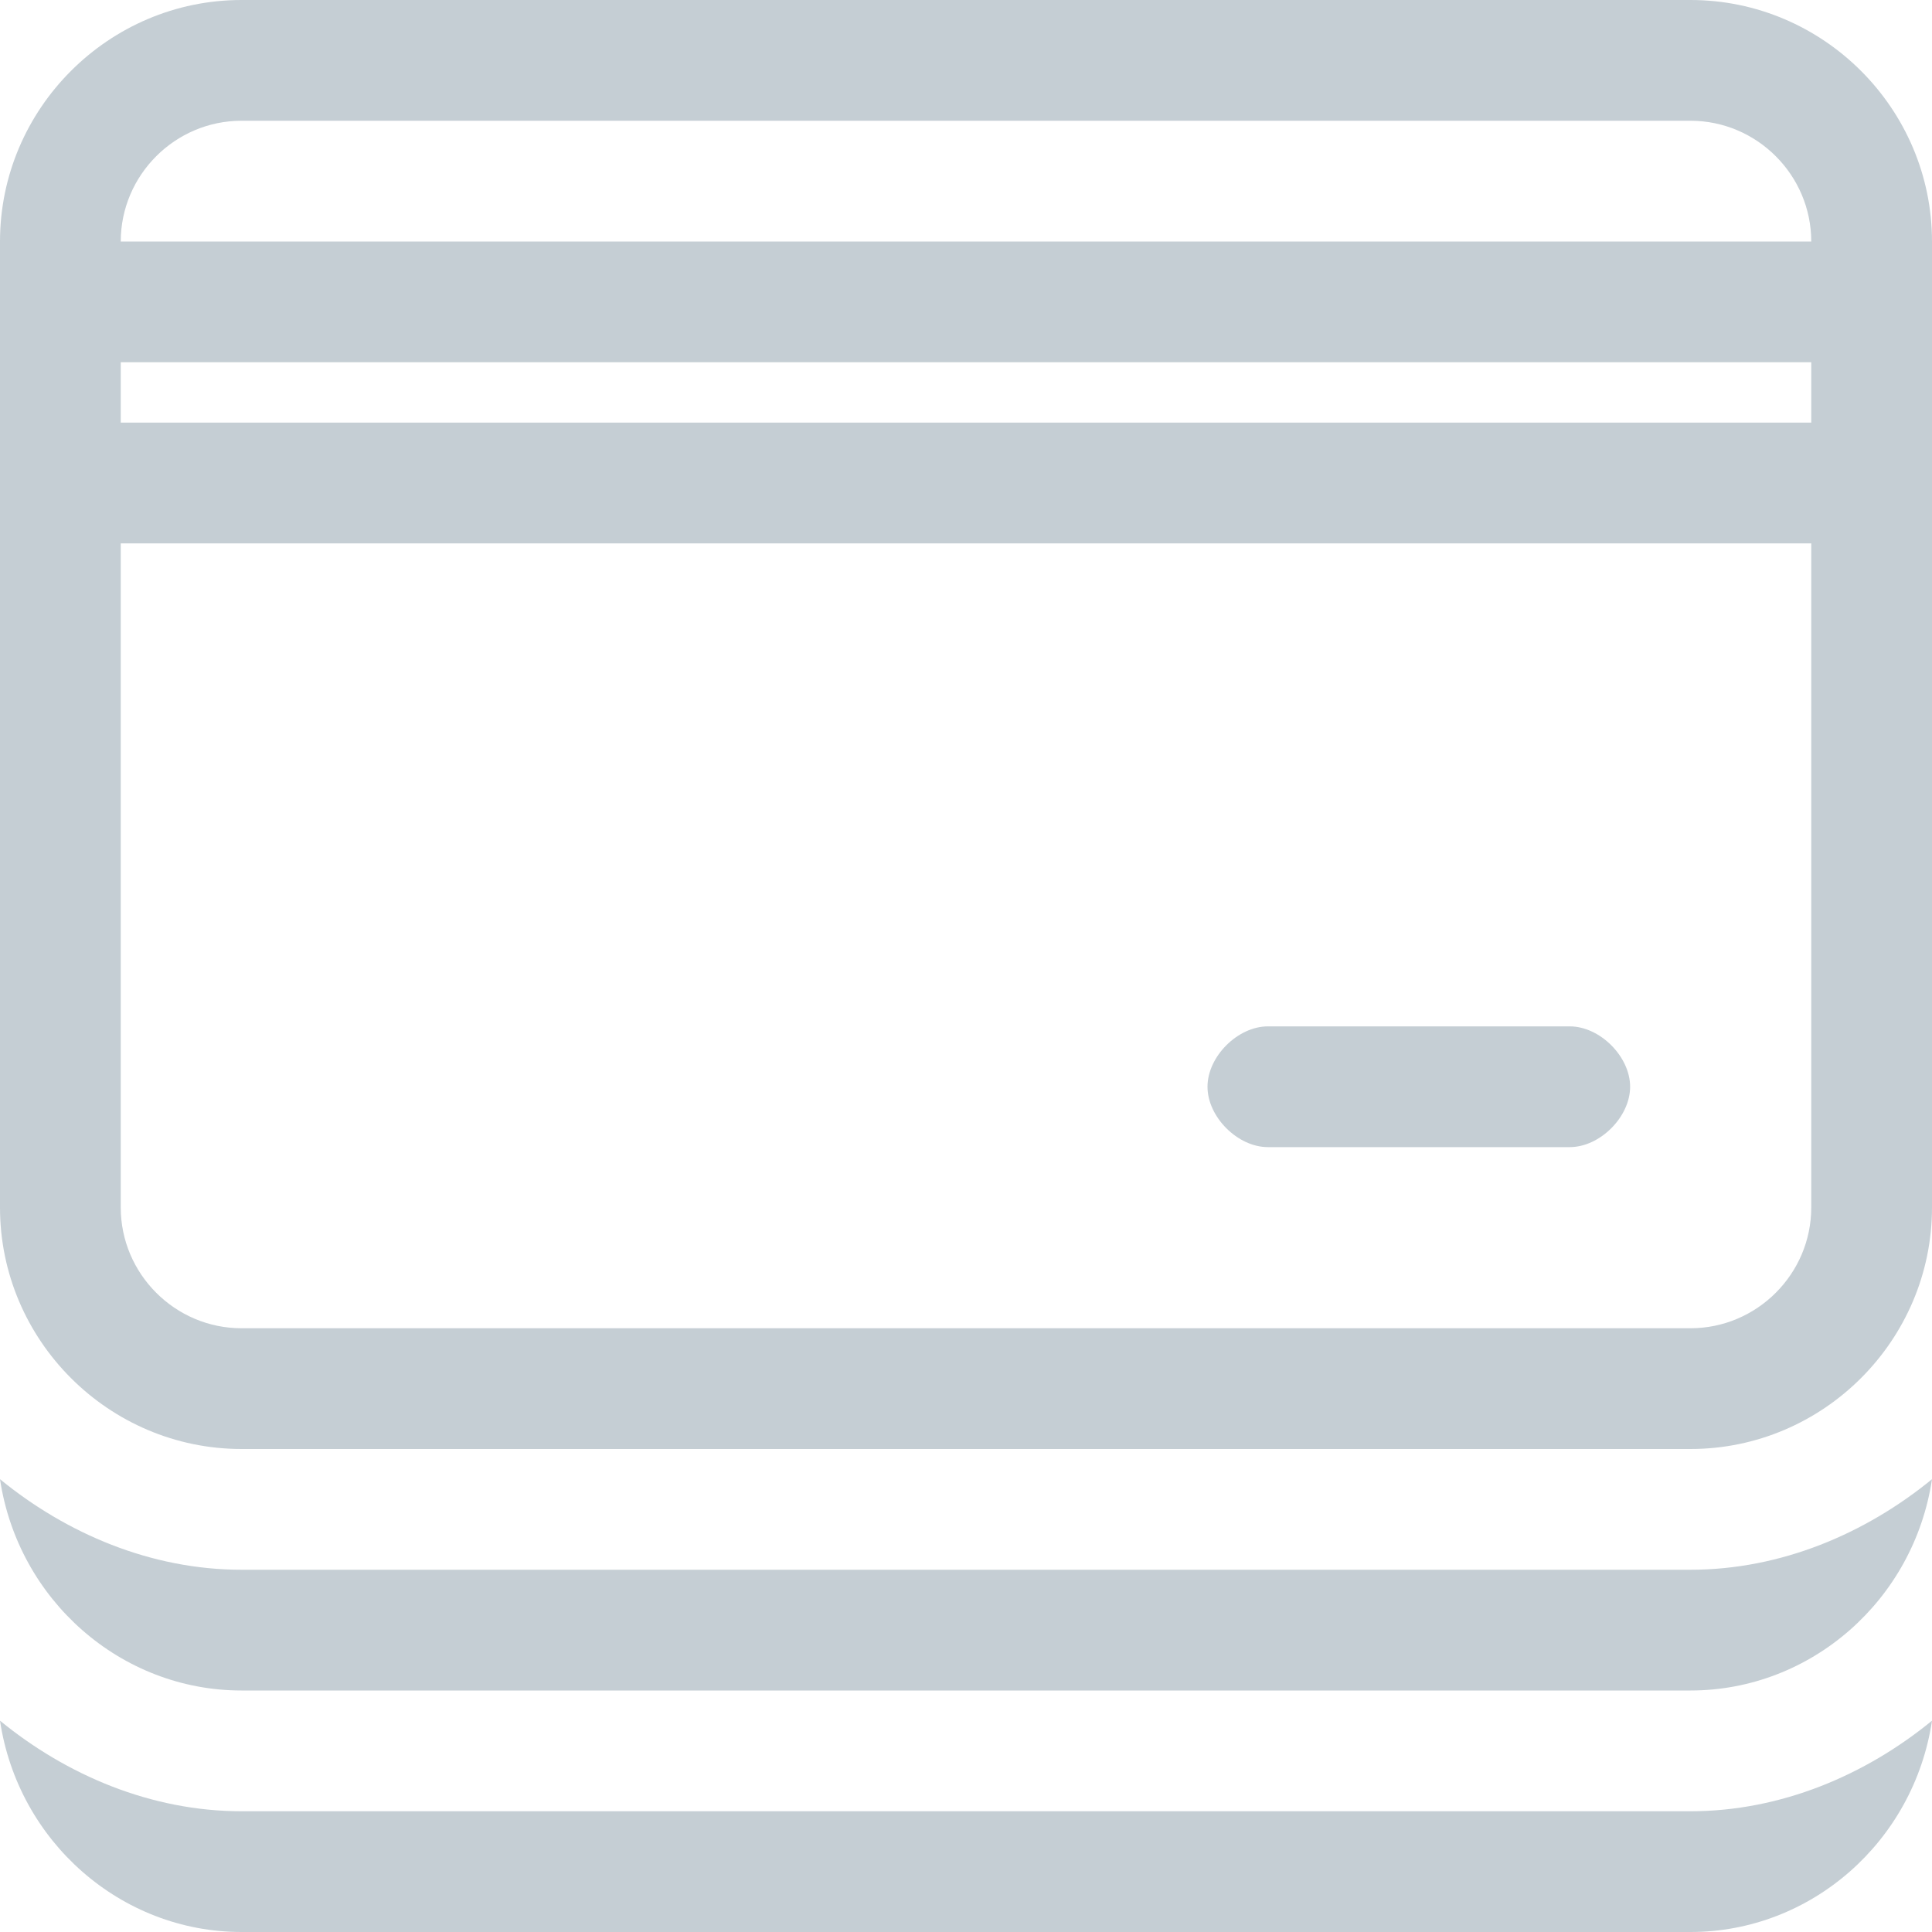 <svg xmlns="http://www.w3.org/2000/svg" width="64" height="64" viewBox="0 0 64 64"><path fill="#c5ced4" d="M40 36c0-1 1-2 2-2h10c1 0 2 1 2 2s-1 2-2 2H42c-1 0-2-1-2-2zM56 52H8c-3 0-5.8-1.2-8-3 .6 4 4 7 8 7h48c4 0 7.4-3 8-7-2.2 1.8-5 3-8 3zM56 60H8c-3 0-5.8-1.2-8-3 .6 4 4 7 8 7h48c4 0 7.4-3 8-7-2.2 1.8-5 3-8 3z"/><path fill="#c5ced4" d="M56 0H8C3.6 0 0 3.6 0 8v32c0 4.4 3.6 8 8 8h48c4.4 0 8-3.6 8-8V8c0-4.4-3.6-8-8-8zM8 4h48c2.2 0 4 1.8 4 4H4c0-2.2 1.8-4 4-4zm52 8v2H4v-2h56zm-4 32H8c-2.2 0-4-1.8-4-4V18h56v22c0 2.2-1.8 4-4 4z"/></svg>